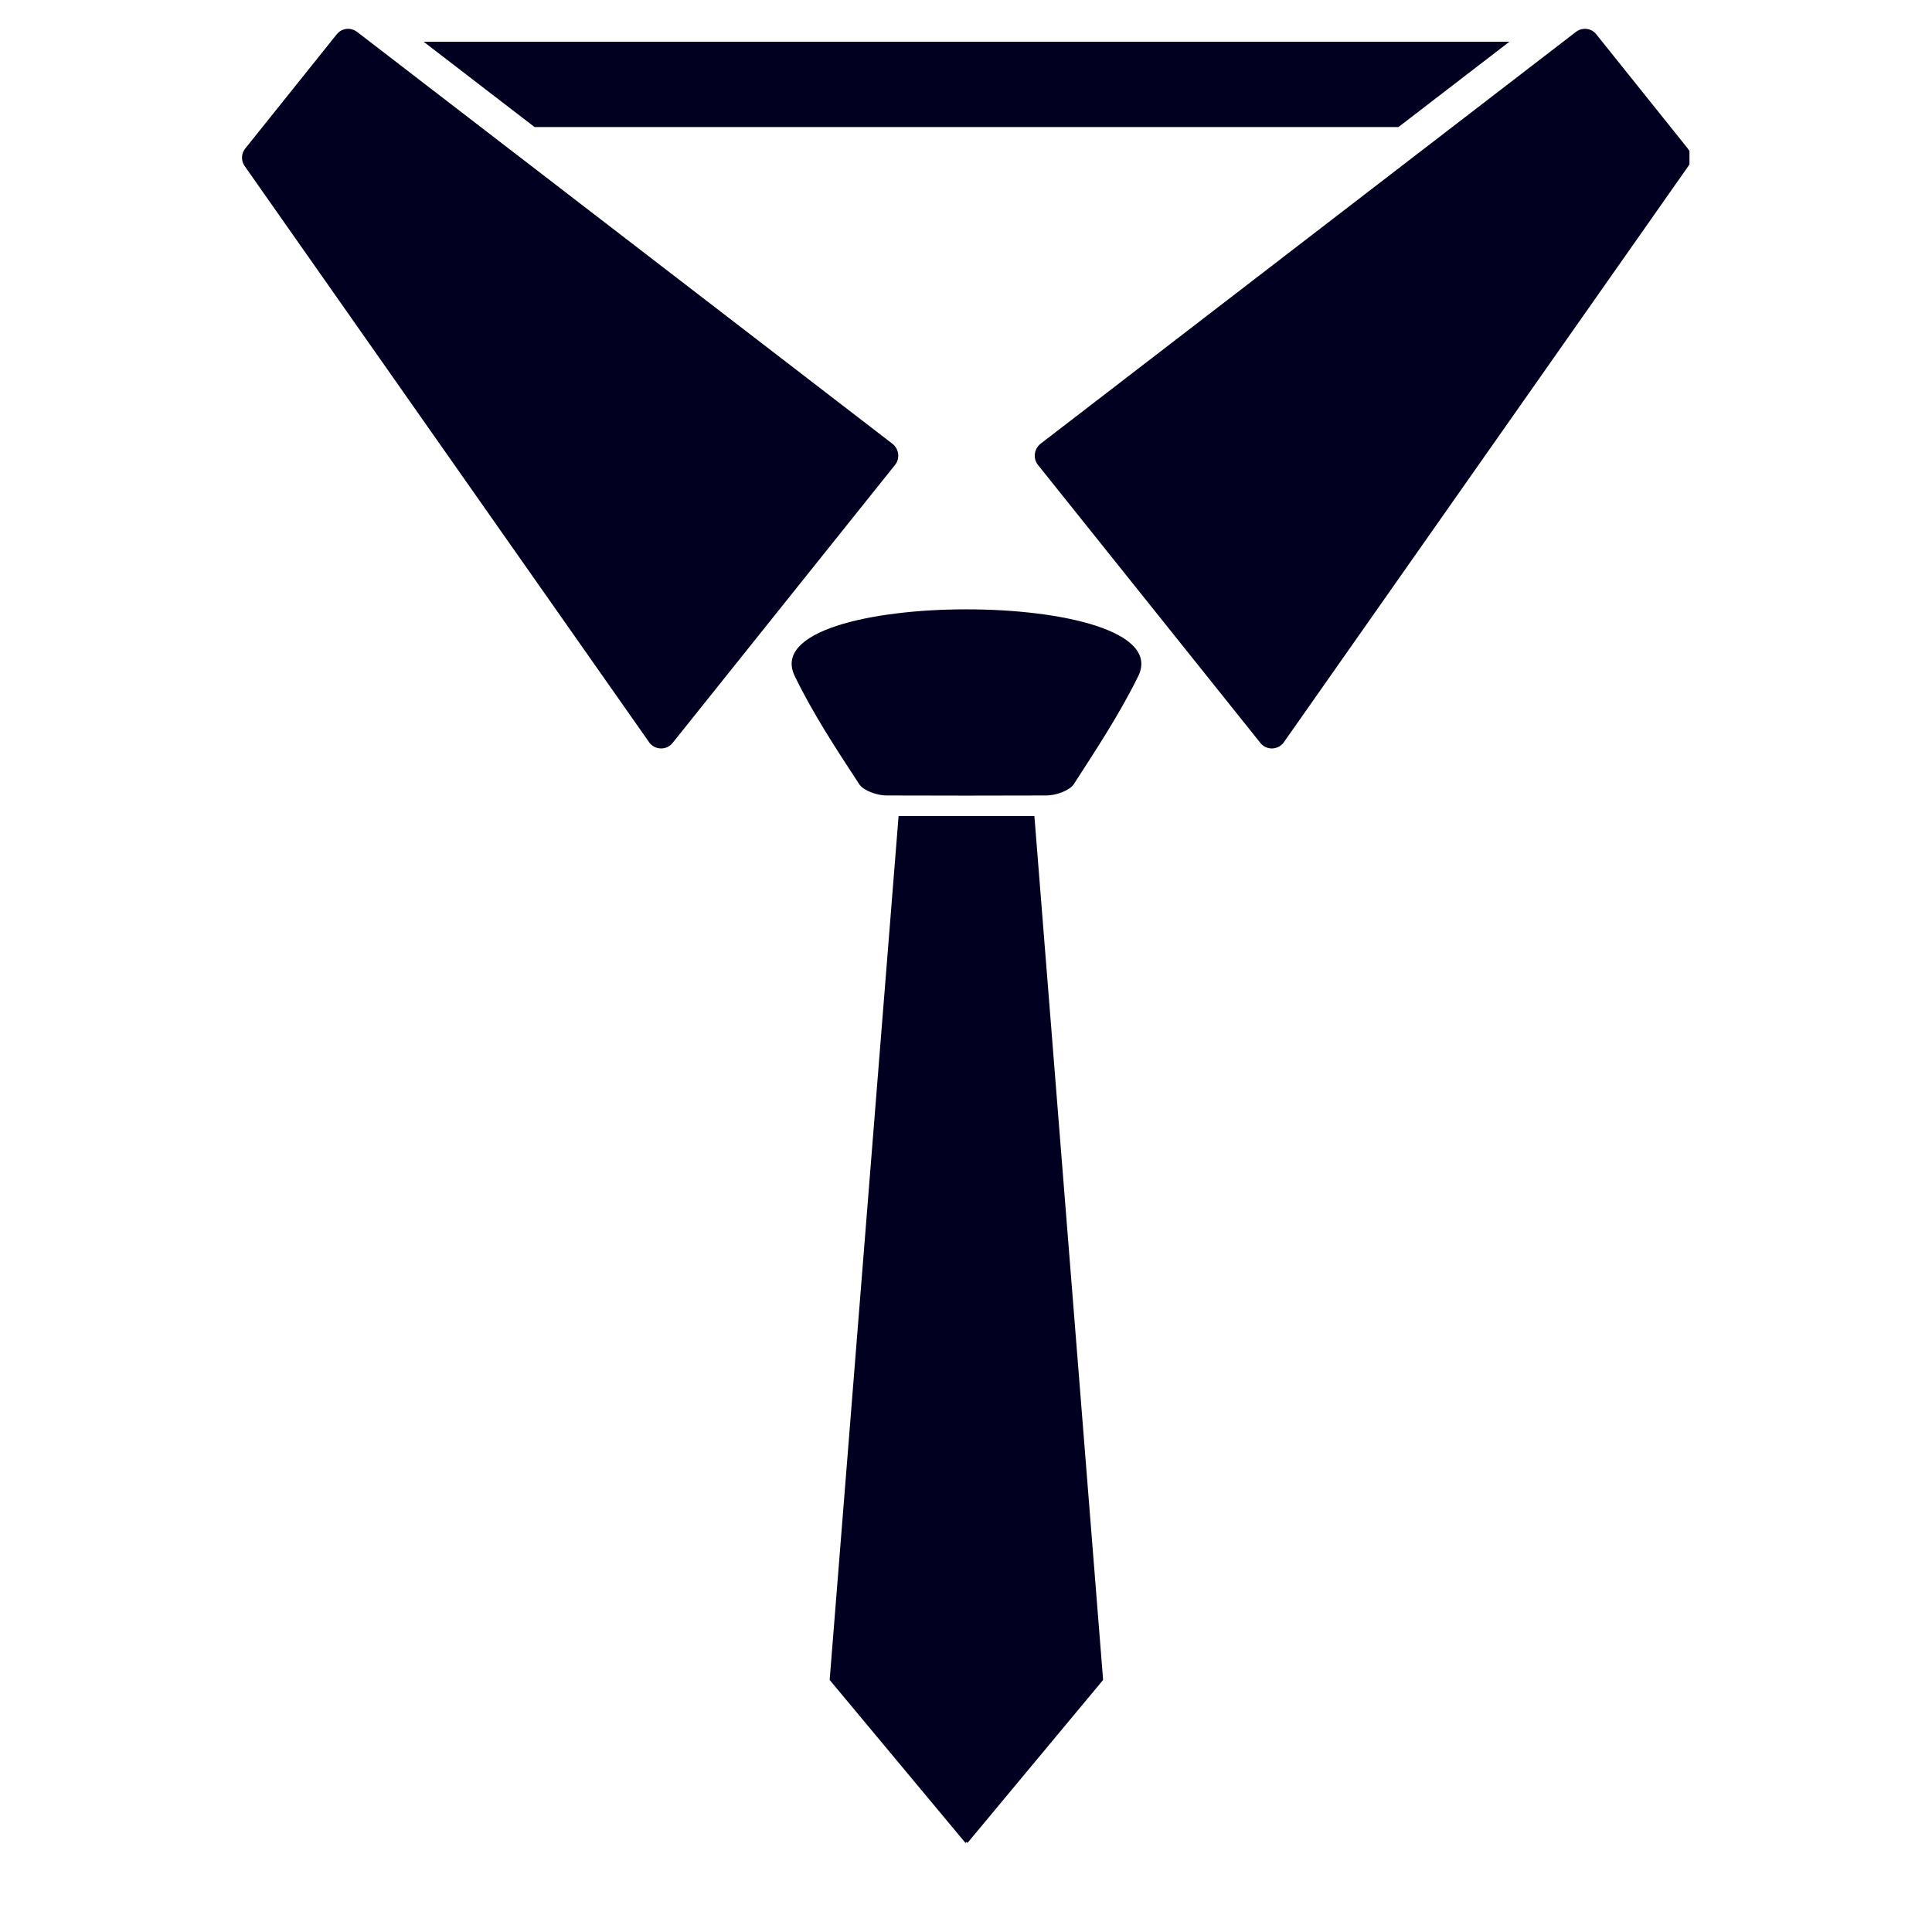 <svg xmlns="http://www.w3.org/2000/svg" xmlns:xlink="http://www.w3.org/1999/xlink" width="40" zoomAndPan="magnify" viewBox="0 0 30 30" height="40" preserveAspectRatio="xMidYMid meet" version="1.0"><defs><clipPath id="13e0240175"><path d="M 12 12 L 18 12 L 18 28.652 L 12 28.652 Z M 12 12 " clip-rule="nonzero"/></clipPath><clipPath id="d7b80e975f"><path d="M 3.734 0.348 L 14 0.348 L 14 12 L 3.734 12 Z M 3.734 0.348 " clip-rule="nonzero"/></clipPath><clipPath id="e49f7b4120"><path d="M 16 0.348 L 26.234 0.348 L 26.234 12 L 16 12 Z M 16 0.348 " clip-rule="nonzero"/></clipPath><clipPath id="2a23bc63a8"><path d="M 6 0.348 L 24 0.348 L 24 2 L 6 2 Z M 6 0.348 " clip-rule="nonzero"/></clipPath></defs><g clip-path="url(#13e0240175)"><path fill="#010020" d="M 17.129 26.086 L 15.023 28.617 L 15.008 28.602 L 14.992 28.617 L 12.883 26.086 L 13.953 12.672 L 16.062 12.672 L 17.129 26.086 " fill-opacity="1" fill-rule="nonzero"/></g><g clip-path="url(#d7b80e975f)"><path fill="#010020" d="M 3.809 2.305 L 5.227 0.535 C 5.305 0.434 5.449 0.418 5.551 0.5 L 13.863 6.895 C 13.961 6.977 13.977 7.121 13.898 7.219 L 10.445 11.535 C 10.348 11.66 10.152 11.648 10.07 11.512 L 3.793 2.57 C 3.742 2.488 3.746 2.383 3.809 2.305 " fill-opacity="1" fill-rule="nonzero"/></g><g clip-path="url(#e49f7b4120)"><path fill="#010020" d="M 26.207 2.305 L 24.789 0.535 C 24.711 0.434 24.566 0.418 24.465 0.5 L 16.152 6.895 C 16.055 6.977 16.039 7.121 16.117 7.219 L 19.57 11.535 C 19.668 11.66 19.863 11.648 19.945 11.512 L 26.223 2.57 C 26.273 2.488 26.27 2.383 26.207 2.305 " fill-opacity="1" fill-rule="nonzero"/></g><g clip-path="url(#2a23bc63a8)"><path fill="#010020" d="M 23.438 0.648 L 21.715 1.973 L 8.301 1.973 L 6.578 0.648 L 23.438 0.648 " fill-opacity="1" fill-rule="nonzero"/></g><path fill="#010020" d="M 13.344 12.18 C 13.41 12.277 13.617 12.352 13.766 12.352 C 14.152 12.355 15.859 12.355 16.25 12.352 C 16.395 12.352 16.605 12.277 16.672 12.18 C 17.027 11.629 17.391 11.078 17.676 10.496 C 18.34 9.117 11.672 9.117 12.34 10.496 C 12.621 11.078 12.984 11.629 13.344 12.18 " fill-opacity="1" fill-rule="nonzero"/></svg>